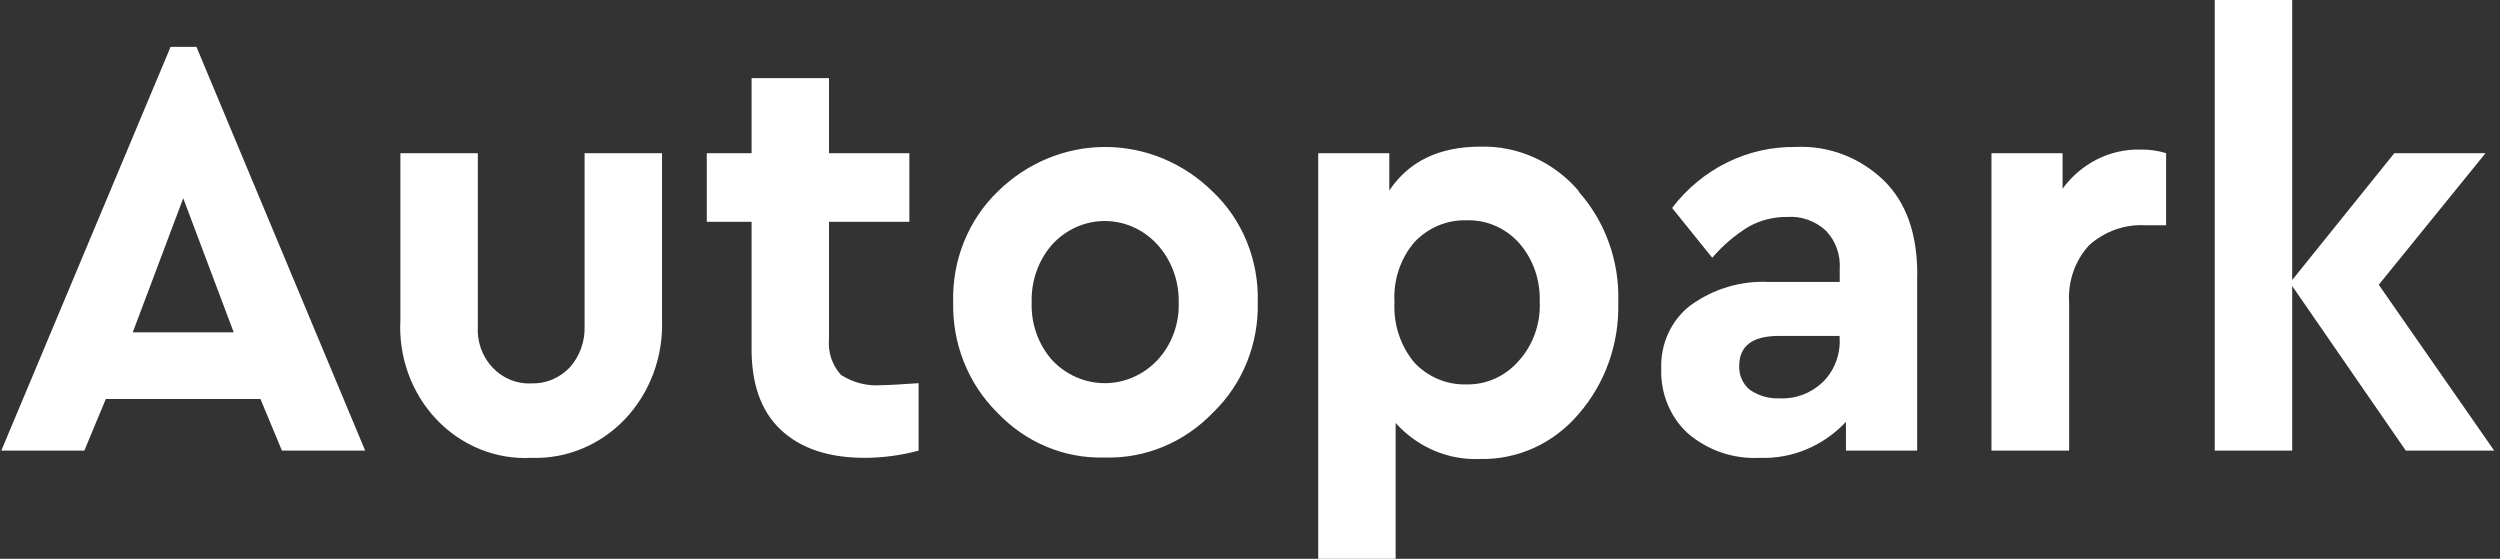 <svg width="170" height="38" viewBox="0 0 170 38" fill="none" xmlns="http://www.w3.org/2000/svg">
<rect x="0" y="0" width="170" height="38" fill="#333333" stroke="none"/>
<path d="M19.172 30.643L17.711 27.133H7.195L5.734 30.643H0.089L11.599 3.189H13.359L24.832 30.643H19.172ZM15.893 22.598L12.46 13.482L9.028 22.598H15.893ZM27.227 21.734V10.416H32.492V22.185C32.46 22.699 32.532 23.214 32.703 23.697C32.874 24.18 33.141 24.619 33.486 24.986C33.831 25.353 34.246 25.639 34.704 25.826C35.162 26.013 35.653 26.096 36.144 26.07C36.62 26.085 37.094 25.999 37.537 25.816C37.98 25.633 38.384 25.358 38.722 25.007C39.065 24.633 39.333 24.19 39.51 23.705C39.686 23.221 39.769 22.704 39.752 22.185V10.416H45.017V21.734C45.063 22.986 44.862 24.235 44.426 25.402C43.99 26.57 43.328 27.63 42.483 28.517C41.655 29.382 40.667 30.06 39.579 30.51C38.492 30.96 37.327 31.172 36.159 31.133C34.965 31.199 33.772 31.002 32.656 30.552C31.541 30.103 30.529 29.412 29.686 28.525C28.843 27.638 28.188 26.574 27.764 25.404C27.341 24.234 27.158 22.983 27.227 21.734ZM62.464 26.055V30.643C61.271 30.964 60.044 31.128 58.812 31.133C56.344 31.133 54.433 30.493 53.08 29.213C51.726 27.933 51.069 26.039 51.108 23.531V15.081H48.062V10.416H51.108V5.315H56.373V10.416H61.836V15.081H56.373V23.042C56.331 23.488 56.383 23.939 56.524 24.363C56.666 24.787 56.893 25.174 57.191 25.497C58.023 26.03 58.994 26.273 59.966 26.192C60.404 26.192 61.237 26.139 62.464 26.055ZM64.816 20.541C64.778 19.141 65.027 17.749 65.545 16.458C66.062 15.167 66.837 14.007 67.817 13.054C69.799 11.089 72.424 9.994 75.153 9.994C77.882 9.994 80.507 11.089 82.488 13.054C83.479 13.998 84.264 15.155 84.788 16.446C85.313 17.737 85.565 19.131 85.527 20.533C85.564 21.941 85.311 23.34 84.787 24.637C84.263 25.934 83.479 27.098 82.488 28.051C81.523 29.059 80.371 29.851 79.102 30.377C77.834 30.903 76.476 31.152 75.113 31.11C73.76 31.151 72.414 30.901 71.158 30.375C69.901 29.848 68.762 29.057 67.81 28.051C66.832 27.085 66.06 25.915 65.544 24.615C65.028 23.316 64.78 21.917 64.816 20.51V20.541ZM78.691 24.502C79.175 23.986 79.555 23.372 79.805 22.697C80.056 22.023 80.174 21.302 80.152 20.579C80.169 19.851 80.049 19.126 79.798 18.446C79.547 17.766 79.171 17.145 78.691 16.618C78.23 16.115 77.676 15.715 77.062 15.442C76.449 15.169 75.79 15.028 75.124 15.028C74.457 15.028 73.798 15.169 73.185 15.442C72.572 15.715 72.018 16.115 71.556 16.618C70.608 17.693 70.104 19.117 70.154 20.579C70.106 22.03 70.611 23.441 71.556 24.502C72.024 24.995 72.58 25.385 73.192 25.652C73.804 25.918 74.461 26.056 75.124 26.056C75.787 26.056 76.443 25.918 77.055 25.652C77.668 25.385 78.224 24.995 78.691 24.502ZM107.348 13.031C109.161 15.065 110.131 17.768 110.042 20.549C110.121 23.353 109.154 26.079 107.348 28.15C106.513 29.136 105.484 29.919 104.331 30.448C103.179 30.976 101.93 31.235 100.673 31.209C99.6 31.261 98.529 31.069 97.533 30.646C96.537 30.224 95.64 29.581 94.903 28.762V38H89.638V10.416H94.473V12.955C95.802 10.966 97.868 9.972 100.673 9.972C101.929 9.938 103.178 10.191 104.331 10.713C105.486 11.234 106.517 12.012 107.356 12.993L107.348 13.031ZM104.697 20.587C104.733 19.843 104.626 19.1 104.385 18.4C104.143 17.7 103.769 17.058 103.287 16.511C102.828 16.004 102.27 15.606 101.651 15.342C101.033 15.079 100.369 14.956 99.702 14.981C99.051 14.964 98.404 15.085 97.8 15.339C97.196 15.593 96.648 15.974 96.189 16.457C95.714 17.009 95.349 17.654 95.114 18.355C94.88 19.056 94.781 19.799 94.823 20.541C94.743 22.052 95.234 23.535 96.189 24.671C96.648 25.153 97.197 25.532 97.801 25.784C98.404 26.037 99.052 26.157 99.702 26.139C100.376 26.156 101.044 26.02 101.663 25.742C102.282 25.464 102.836 25.049 103.287 24.525C103.764 23.994 104.135 23.369 104.377 22.686C104.621 22.003 104.732 21.277 104.705 20.549L104.697 20.587ZM130.367 18.667V30.643H125.525V28.685C124.76 29.501 123.841 30.14 122.826 30.562C121.811 30.983 120.723 31.178 119.632 31.133C117.866 31.225 116.13 30.628 114.761 29.458C114.172 28.913 113.705 28.238 113.395 27.481C113.084 26.725 112.937 25.906 112.964 25.084C112.932 24.256 113.093 23.434 113.433 22.686C113.772 21.939 114.281 21.289 114.914 20.793C116.478 19.649 118.36 19.078 120.267 19.172H125.101V18.308C125.134 17.827 125.068 17.345 124.907 16.893C124.746 16.442 124.493 16.032 124.167 15.693C123.811 15.362 123.396 15.108 122.946 14.947C122.496 14.785 122.02 14.719 121.545 14.752C120.636 14.737 119.736 14.961 118.93 15.402C117.996 15.968 117.153 16.686 116.433 17.528L113.702 14.14C114.707 12.824 115.986 11.767 117.442 11.049C118.898 10.33 120.491 9.97 122.1 9.995C123.198 9.938 124.297 10.111 125.33 10.505C126.364 10.899 127.311 11.506 128.117 12.289C129.617 13.768 130.37 15.881 130.375 18.629L130.367 18.667ZM125.094 23.126V22.843H120.961C119.164 22.843 118.266 23.523 118.266 24.885C118.255 25.198 118.315 25.509 118.442 25.792C118.569 26.076 118.759 26.323 118.997 26.514C119.6 26.921 120.309 27.122 121.026 27.087C122.101 27.139 123.151 26.743 123.948 25.986C124.325 25.616 124.623 25.166 124.822 24.666C125.021 24.167 125.116 23.629 125.101 23.087L125.094 23.126ZM147.295 10.454V15.318H145.893C144.499 15.237 143.129 15.722 142.066 16.671C141.588 17.187 141.22 17.802 140.985 18.477C140.749 19.151 140.653 19.87 140.701 20.587V30.643H135.42V10.416H140.255V12.832C140.877 11.981 141.682 11.296 142.604 10.833C143.527 10.37 144.541 10.143 145.565 10.171C146.152 10.161 146.738 10.243 147.302 10.416L147.295 10.454ZM169.606 30.643H163.596L155.869 19.447V30.643H150.604V0H155.869V19.042L162.814 10.416H169.015L161.755 19.363L169.606 30.643Z" fill="white"/>
</svg>
